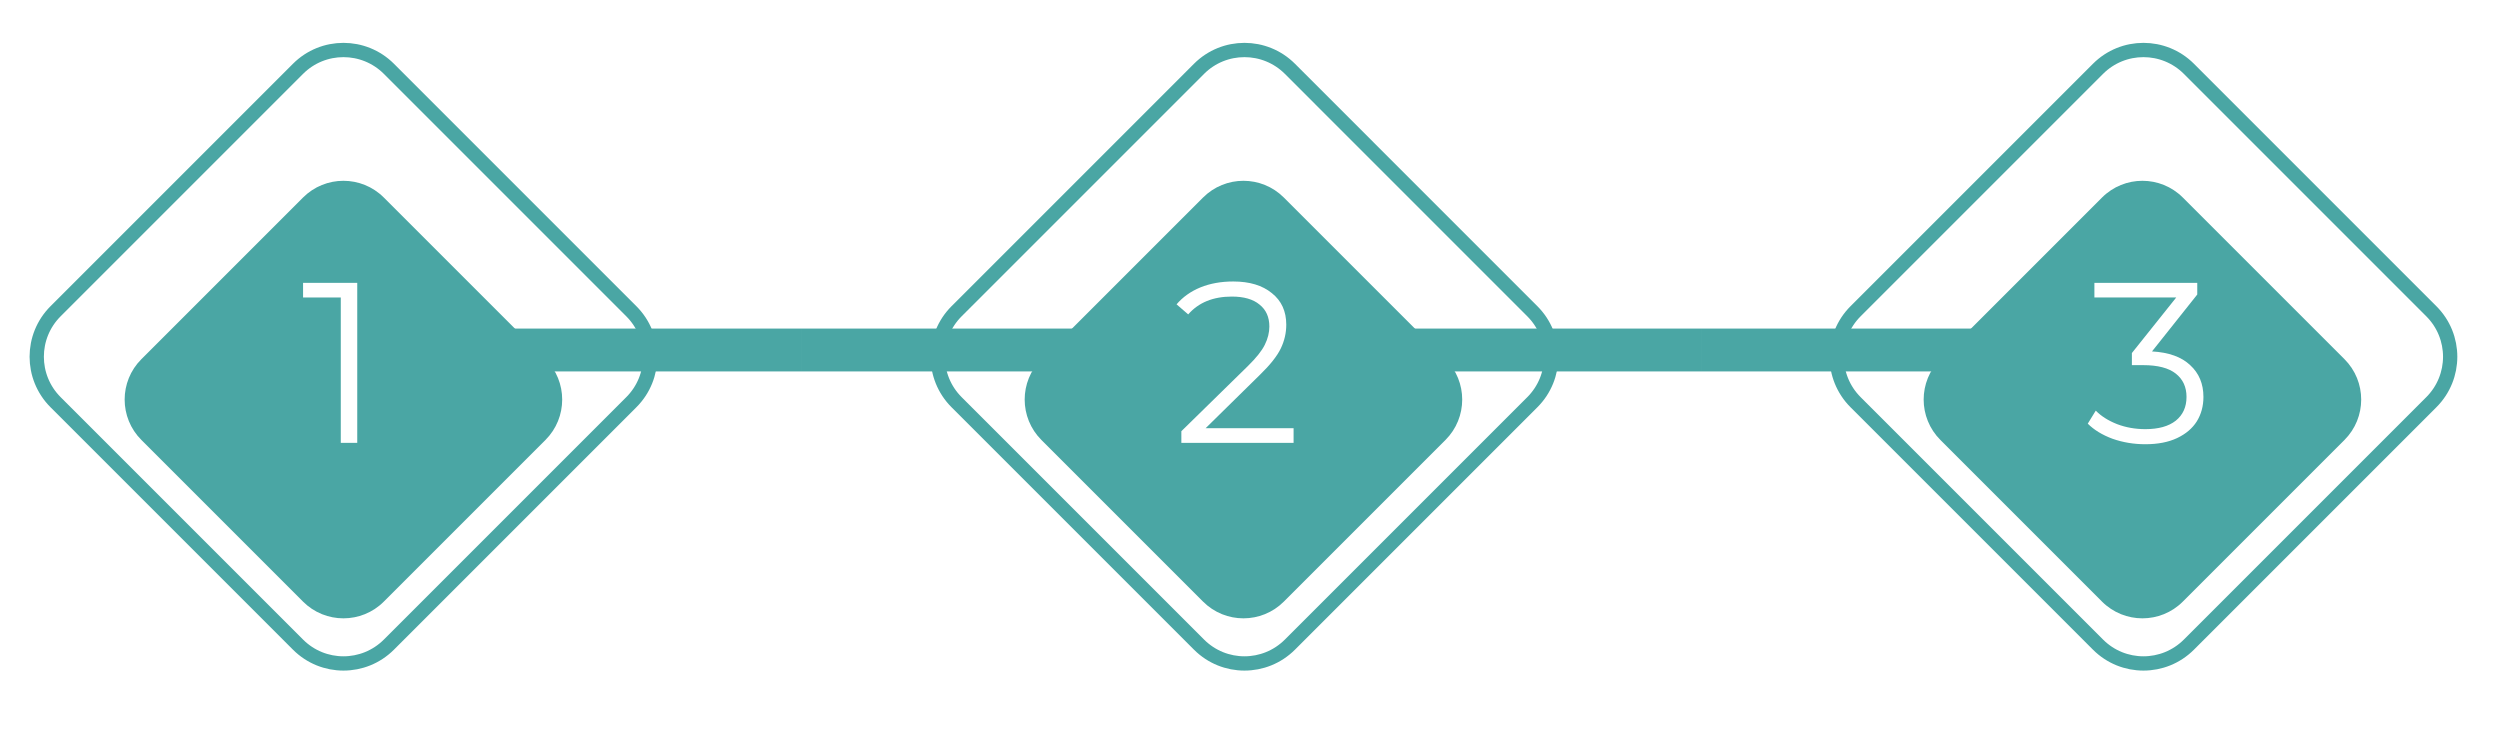 <svg width="175" height="51" viewBox="0 0 175 51" fill="none" xmlns="http://www.w3.org/2000/svg">
<path d="M119.071 23H98.071V26H119.071V23Z" fill="#4AA6A4"/>
<path d="M140.071 23H119.071V26H140.071V23Z" fill="#4AA6A4"/>
<path d="M77.071 23H56.071V26H77.071V23Z" fill="#4AA6A4"/>
<path d="M56.071 23H35.071V26H56.071V23Z" fill="#4AA6A4"/>
<path d="M170.194 21.789L153.224 4.818C151.466 3.061 148.617 3.061 146.86 4.818L129.889 21.789C128.132 23.546 128.132 26.395 129.889 28.153L146.86 45.123C148.617 46.881 151.466 46.881 153.224 45.123L170.194 28.153C171.952 26.395 171.952 23.546 170.194 21.789Z" stroke="#4AA6A4"/>
<g filter="url(#filter0_d)">
<path d="M164.112 22.141L152.798 10.828C151.236 9.265 148.704 9.265 147.141 10.828L135.828 22.141C134.266 23.703 134.266 26.236 135.828 27.798L147.141 39.112C148.704 40.674 151.236 40.674 152.798 39.112L164.112 27.798C165.674 26.236 165.674 23.703 164.112 22.141Z" fill="#4AA6A4"/>
</g>
<path d="M150.64 24.6C151.813 24.664 152.704 24.984 153.312 25.56C153.93 26.125 154.24 26.867 154.24 27.784C154.24 28.424 154.085 28.995 153.776 29.496C153.466 29.987 153.008 30.376 152.4 30.664C151.792 30.952 151.05 31.096 150.176 31.096C149.365 31.096 148.597 30.968 147.872 30.712C147.157 30.445 146.581 30.093 146.144 29.656L146.704 28.744C147.077 29.128 147.573 29.443 148.192 29.688C148.81 29.923 149.472 30.04 150.176 30.04C151.093 30.04 151.802 29.843 152.304 29.448C152.805 29.043 153.056 28.488 153.056 27.784C153.056 27.091 152.805 26.547 152.304 26.152C151.802 25.757 151.045 25.56 150.032 25.56H149.232V24.712L152.336 20.824H146.608V19.8H153.808V20.616L150.64 24.6Z" fill="white"/>
<path d="M107.265 21.789L90.295 4.818C88.537 3.061 85.688 3.061 83.931 4.818L66.96 21.789C65.203 23.546 65.203 26.395 66.96 28.153L83.931 45.123C85.688 46.881 88.537 46.881 90.295 45.123L107.265 28.153C109.023 26.395 109.023 23.546 107.265 21.789Z" stroke="#4AA6A4"/>
<g filter="url(#filter1_d)">
<path d="M101.183 22.141L89.869 10.828C88.307 9.265 85.775 9.265 84.213 10.828L72.899 22.141C71.337 23.703 71.337 26.236 72.899 27.798L84.213 39.112C85.775 40.674 88.307 40.674 89.869 39.112L101.183 27.798C102.745 26.236 102.745 23.703 101.183 22.141Z" fill="#4AA6A4"/>
</g>
<path d="M90.551 29.976V31H82.695V30.184L87.351 25.624C87.937 25.048 88.332 24.552 88.535 24.136C88.748 23.709 88.855 23.283 88.855 22.856C88.855 22.195 88.625 21.683 88.167 21.32C87.719 20.947 87.073 20.76 86.231 20.76C84.919 20.76 83.9 21.176 83.175 22.008L82.359 21.304C82.796 20.792 83.351 20.397 84.023 20.12C84.705 19.843 85.473 19.704 86.327 19.704C87.468 19.704 88.369 19.976 89.031 20.52C89.703 21.053 90.039 21.789 90.039 22.728C90.039 23.304 89.911 23.859 89.655 24.392C89.399 24.925 88.913 25.539 88.199 26.232L84.391 29.976H90.551Z" fill="white"/>
<path d="M44.194 21.789L27.224 4.818C25.466 3.061 22.617 3.061 20.86 4.818L3.889 21.789C2.132 23.546 2.132 26.395 3.889 28.153L20.86 45.123C22.617 46.881 25.466 46.881 27.224 45.123L44.194 28.153C45.952 26.395 45.952 23.546 44.194 21.789Z" stroke="#4AA6A4"/>
<g filter="url(#filter2_d)">
<path d="M38.182 22.141L26.868 10.828C25.306 9.265 22.773 9.265 21.211 10.828L9.898 22.141C8.335 23.703 8.335 26.236 9.898 27.798L21.211 39.112C22.773 40.674 25.306 40.674 26.868 39.112L38.182 27.798C39.744 26.236 39.744 23.703 38.182 22.141Z" fill="#4AA6A4"/>
</g>
<path d="M25.007 19.8V31H23.855V20.824H21.215V19.8H25.007Z" fill="white"/>
<defs>
<filter id="filter0_d" x="126.999" y="4.999" width="45.941" height="45.941" filterUnits="userSpaceOnUse" color-interpolation-filters="sRGB">
<feFlood flood-opacity="0" result="BackgroundImageFix"/>
<feColorMatrix in="SourceAlpha" type="matrix" values="0 0 0 0 0 0 0 0 0 0 0 0 0 0 0 0 0 0 127 0"/>
<feOffset dy="3"/>
<feGaussianBlur stdDeviation="3"/>
<feColorMatrix type="matrix" values="0 0 0 0 0 0 0 0 0 0 0 0 0 0 0 0 0 0 0.161 0"/>
<feBlend mode="normal" in2="BackgroundImageFix" result="effect1_dropShadow"/>
<feBlend mode="normal" in="SourceGraphic" in2="effect1_dropShadow" result="shape"/>
</filter>
<filter id="filter1_d" x="64.07" y="4.999" width="45.941" height="45.941" filterUnits="userSpaceOnUse" color-interpolation-filters="sRGB">
<feFlood flood-opacity="0" result="BackgroundImageFix"/>
<feColorMatrix in="SourceAlpha" type="matrix" values="0 0 0 0 0 0 0 0 0 0 0 0 0 0 0 0 0 0 127 0"/>
<feOffset dy="3"/>
<feGaussianBlur stdDeviation="3"/>
<feColorMatrix type="matrix" values="0 0 0 0 0 0 0 0 0 0 0 0 0 0 0 0 0 0 0.161 0"/>
<feBlend mode="normal" in2="BackgroundImageFix" result="effect1_dropShadow"/>
<feBlend mode="normal" in="SourceGraphic" in2="effect1_dropShadow" result="shape"/>
</filter>
<filter id="filter2_d" x="1.069" y="4.999" width="45.941" height="45.941" filterUnits="userSpaceOnUse" color-interpolation-filters="sRGB">
<feFlood flood-opacity="0" result="BackgroundImageFix"/>
<feColorMatrix in="SourceAlpha" type="matrix" values="0 0 0 0 0 0 0 0 0 0 0 0 0 0 0 0 0 0 127 0"/>
<feOffset dy="3"/>
<feGaussianBlur stdDeviation="3"/>
<feColorMatrix type="matrix" values="0 0 0 0 0 0 0 0 0 0 0 0 0 0 0 0 0 0 0.161 0"/>
<feBlend mode="normal" in2="BackgroundImageFix" result="effect1_dropShadow"/>
<feBlend mode="normal" in="SourceGraphic" in2="effect1_dropShadow" result="shape"/>
</filter>
</defs>
</svg>
